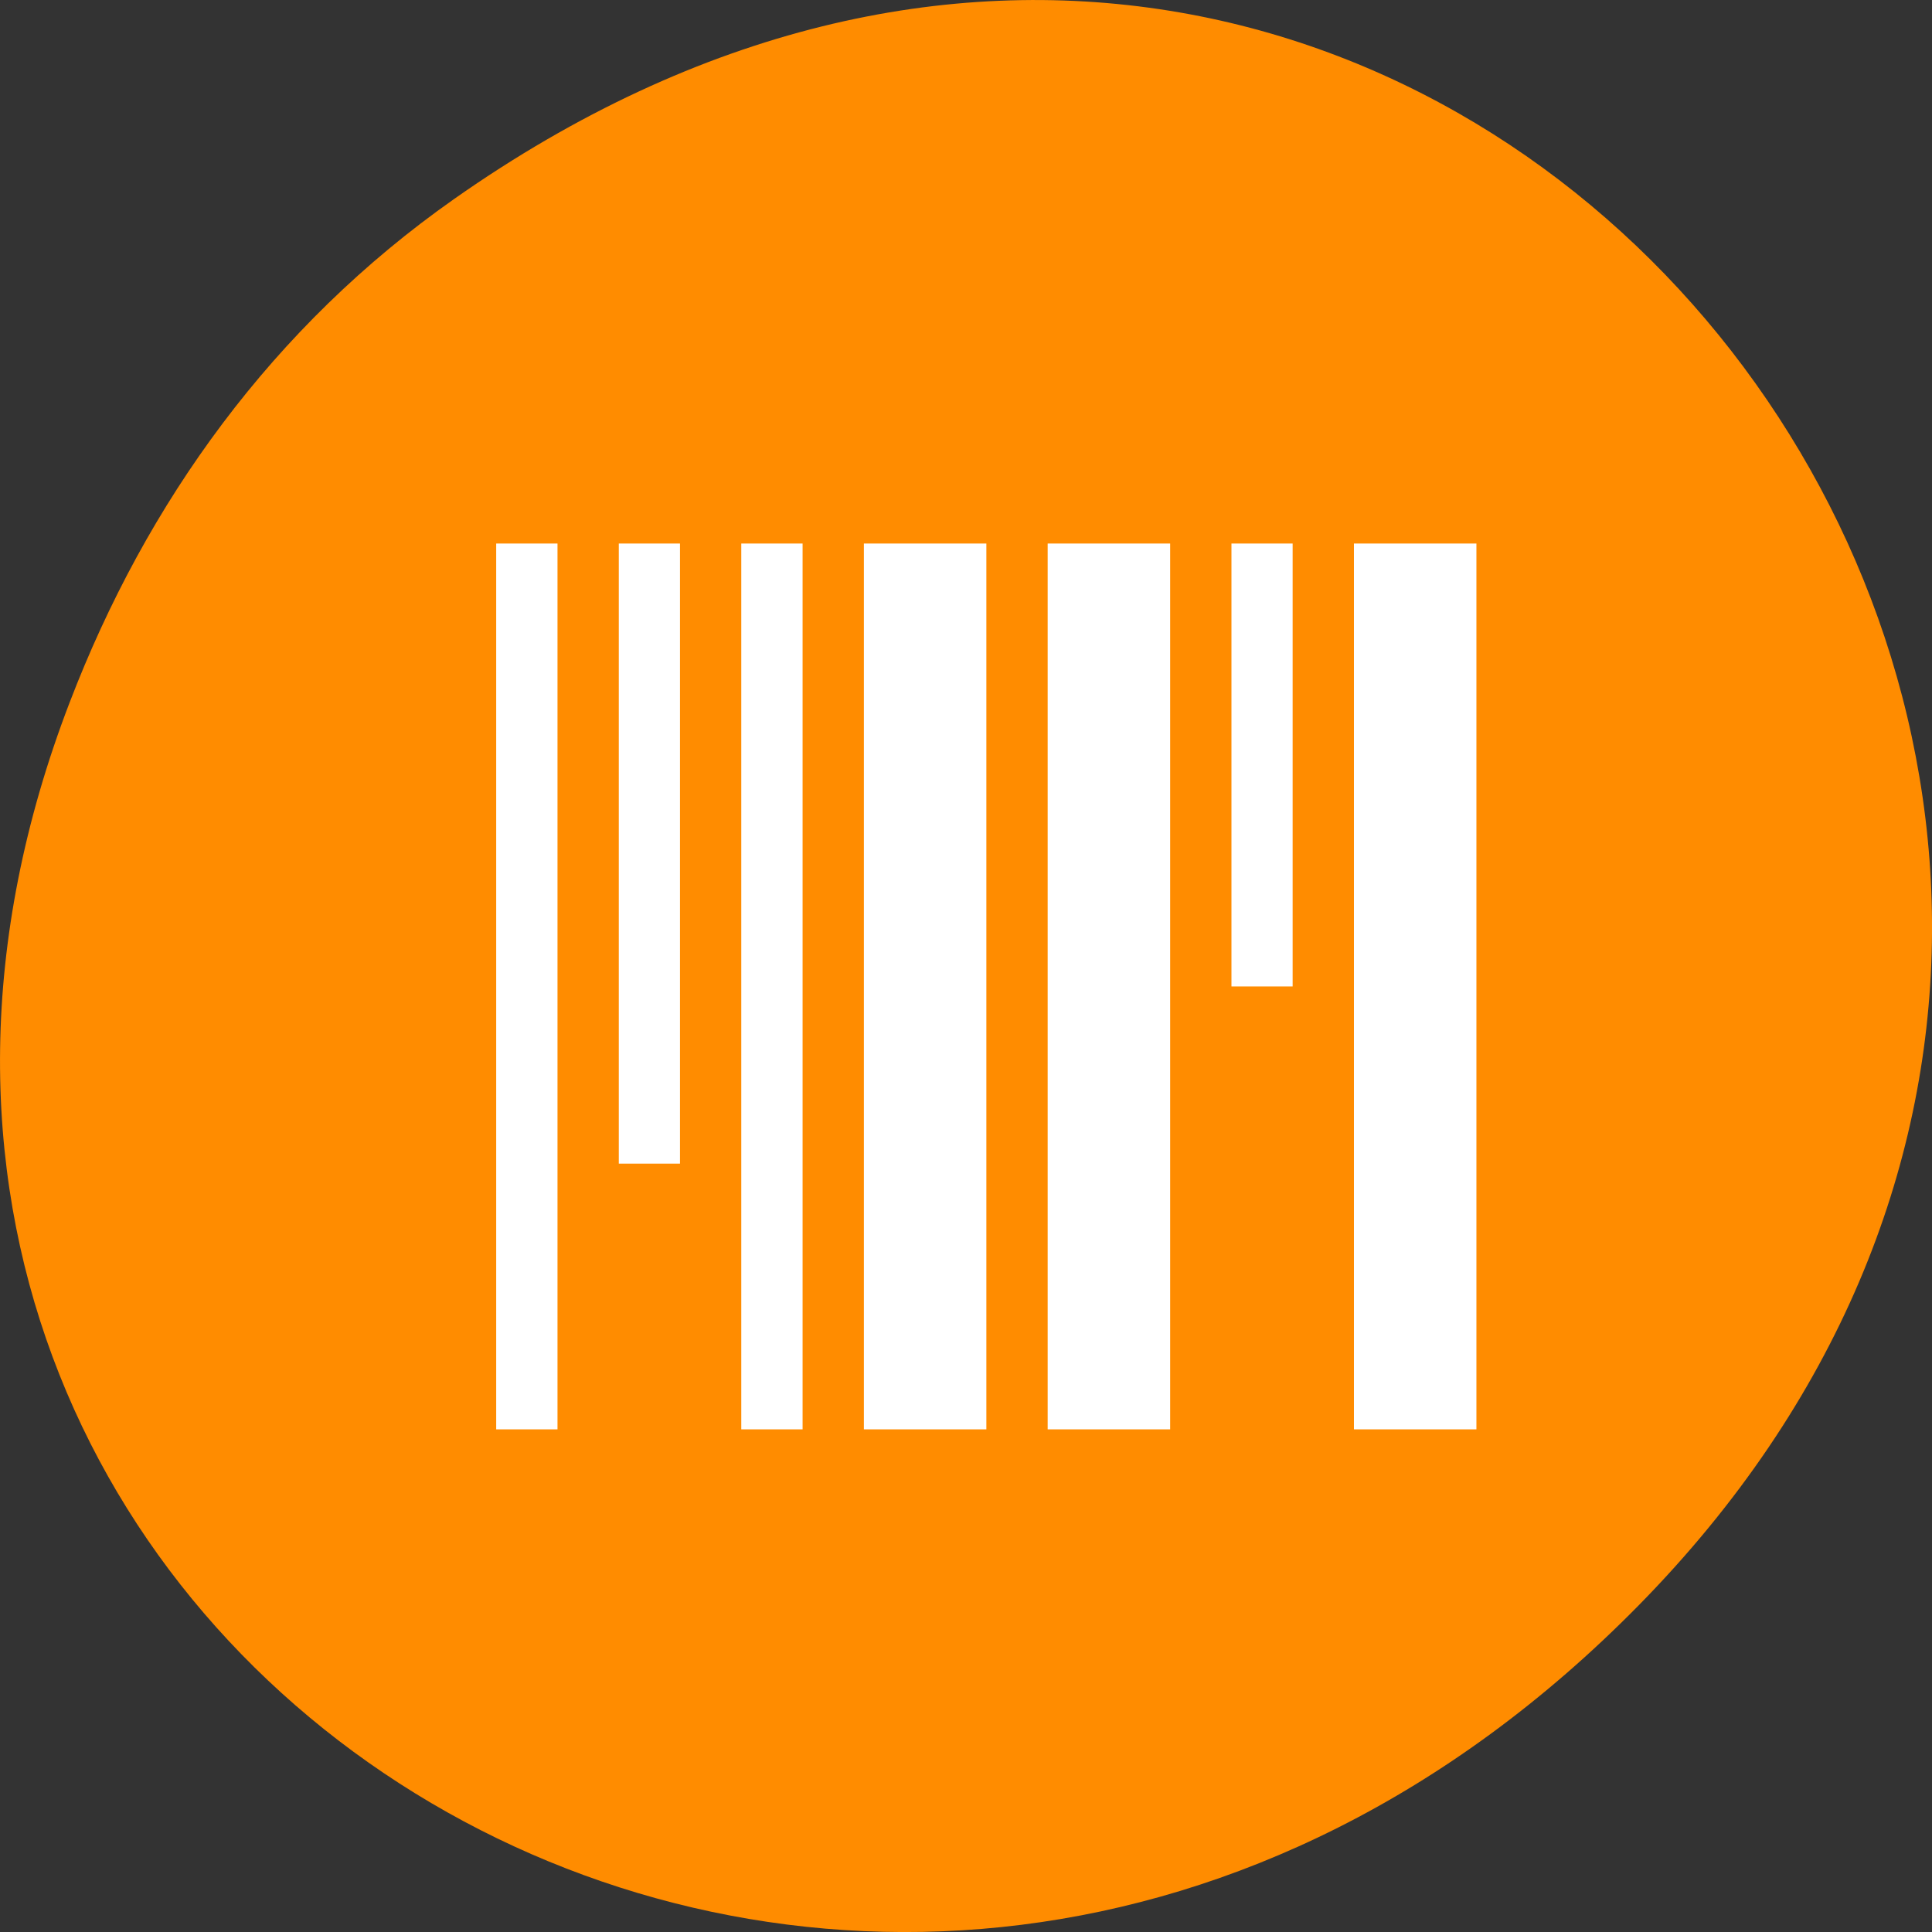 <svg xmlns="http://www.w3.org/2000/svg" viewBox="0 0 48 48"><rect x="0" y="0" width="48" height="48" fill="#333333" stroke="none"/><path d="m 11.281 4.945 c 24.551 -17.258 49.426 14.617 29.422 34.949 c -18.848 19.156 -48.129 1.398 -38.973 -22.441 c 1.906 -4.973 5.043 -9.34 9.551 -12.508" style="fill:#ff8c00"/><path d="m 12.328 13.504 v 22.008 h 1.523 v -22.008 m 1.523 0 v 15.406 h 1.52 v -15.406 m 1.523 0 v 22.008 h 1.523 v -22.008 m 1.523 0 v 22.008 h 3.043 v -22.008 m 1.523 0 v 22.008 h 3.043 v -22.008 m 1.523 0 v 11.004 h 1.52 v -11.004 m 1.523 0 v 22.008 h 3.043 v -22.008" style="fill:#fff"/></svg>